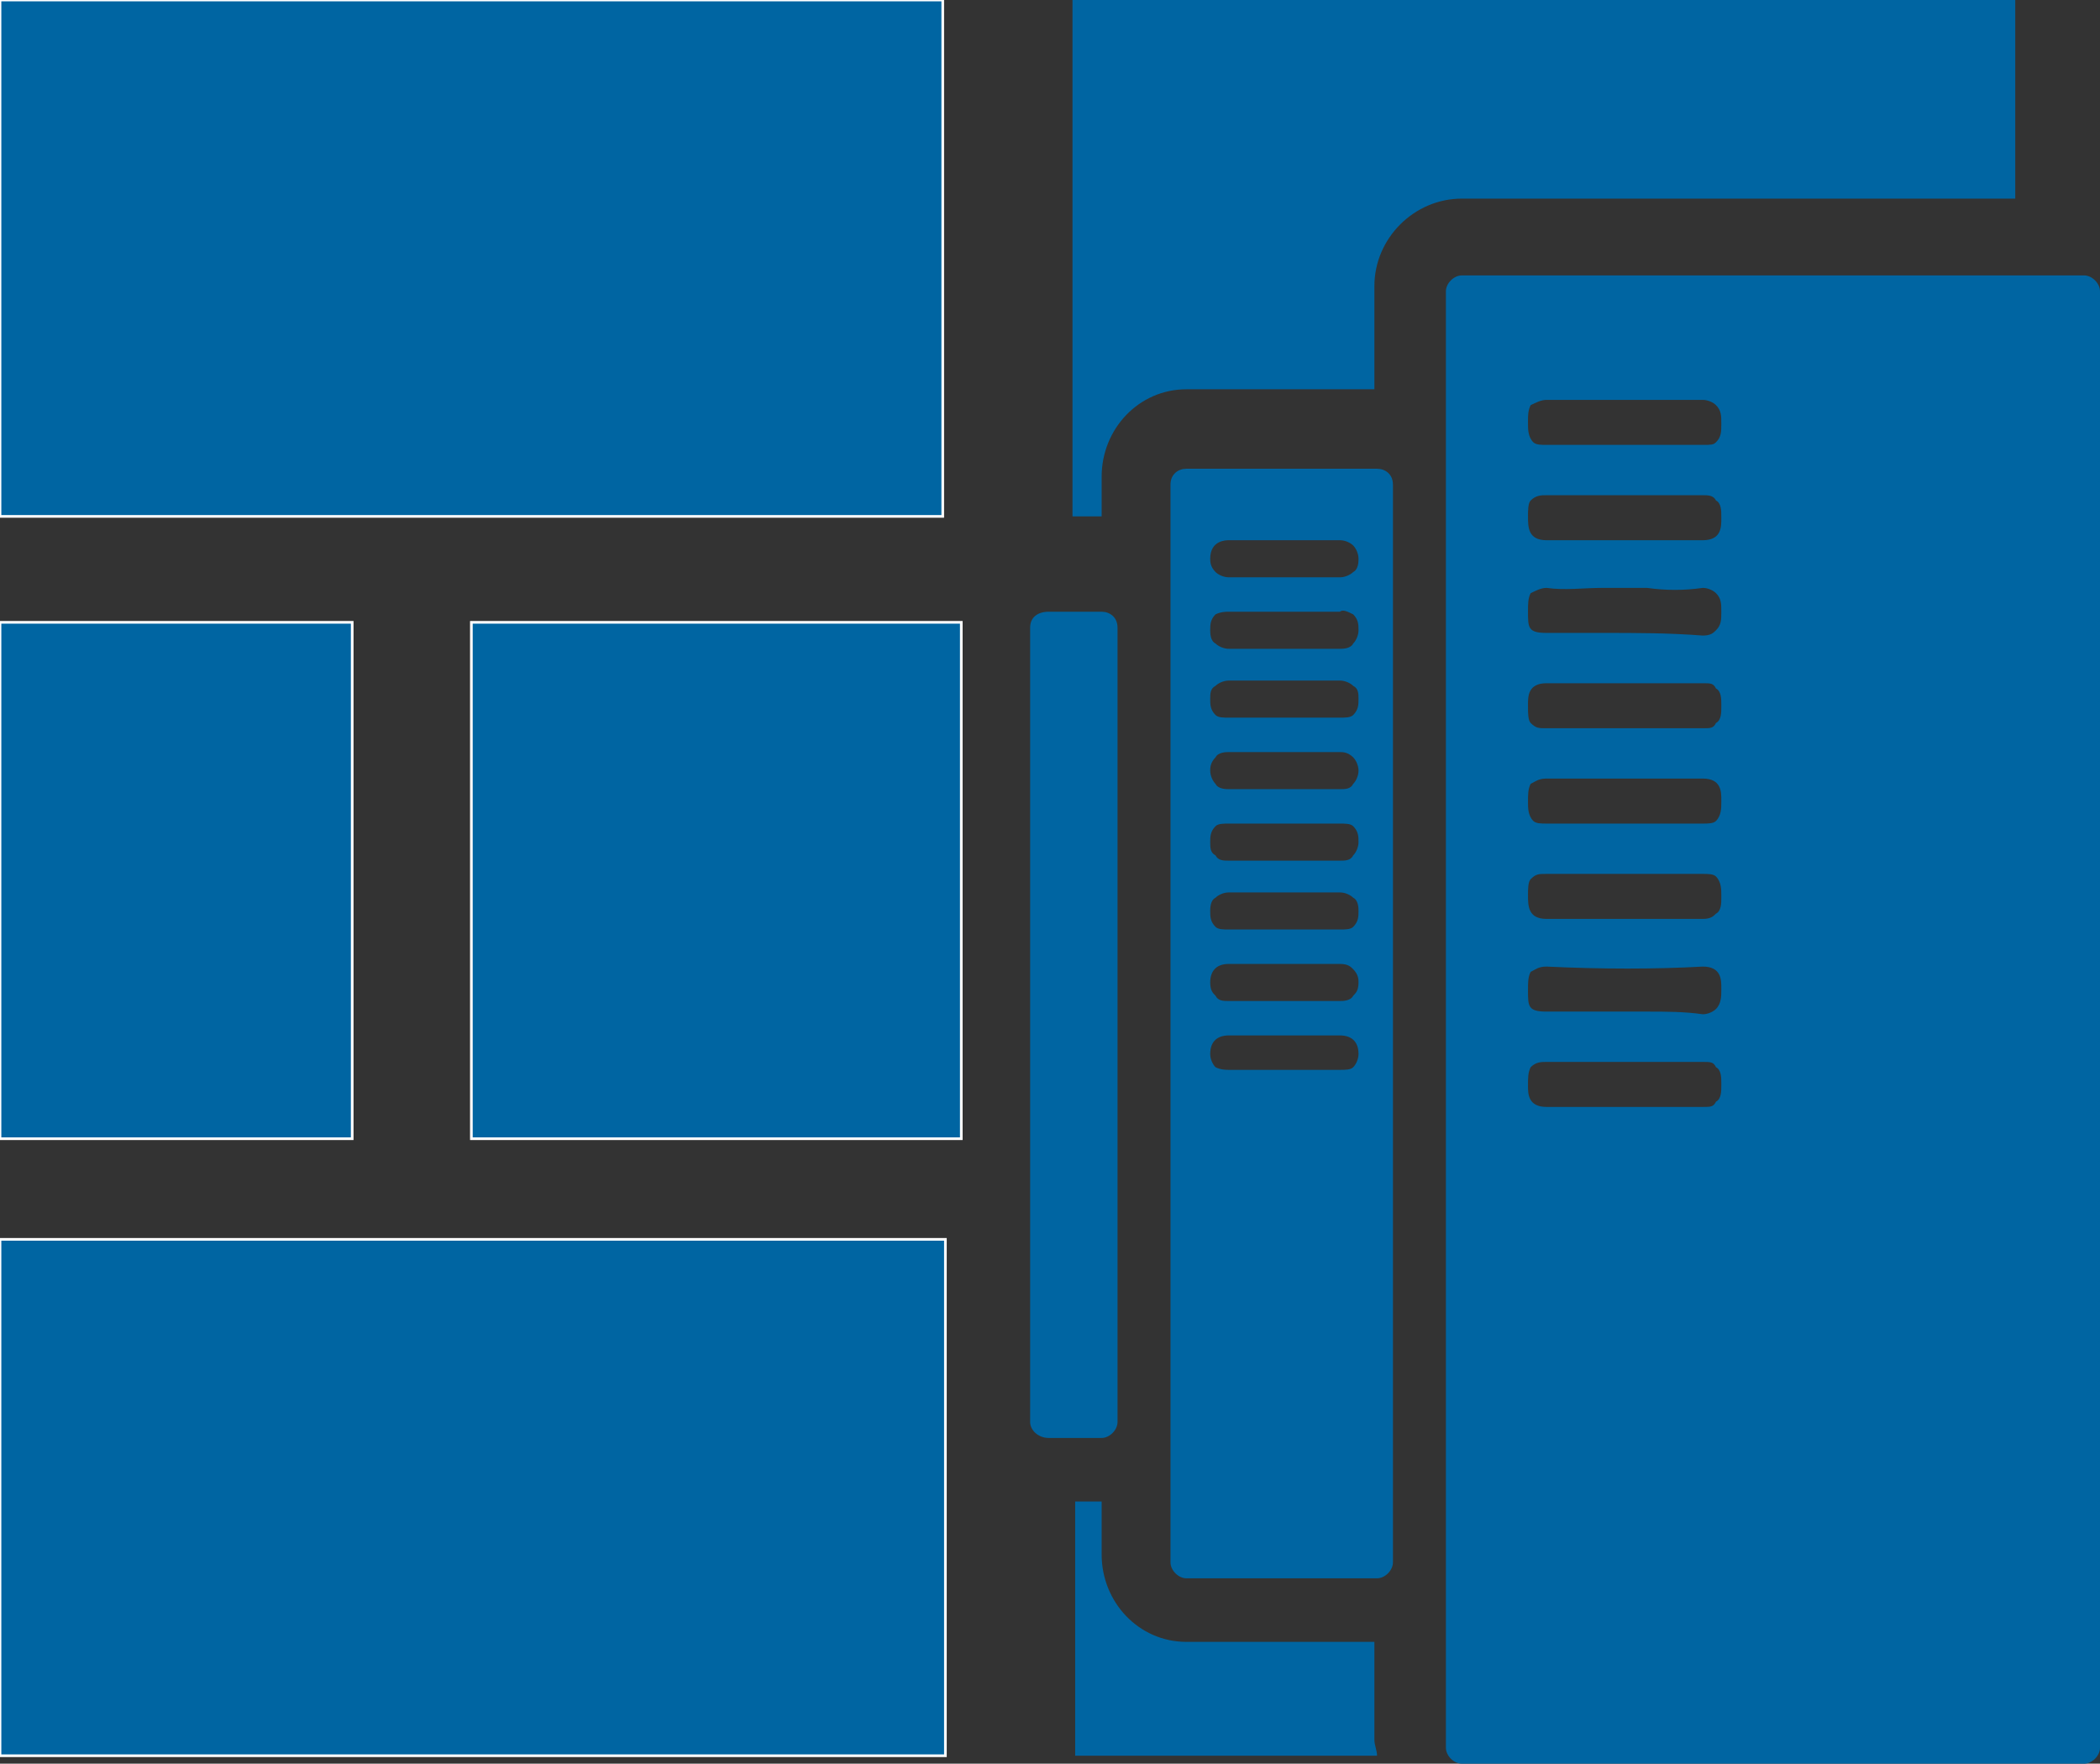 <?xml version="1.0"  encoding="UTF-8" standalone="no"?>
<svg version="1.1" xmlns="http://www.w3.org/2000/svg" xmlns:xlink="http://www.w3.org/1999/xlink" width="793" height="666">
<rect width="100%" height="100%" fill="#333333" stroke="none"/>
<g transform="translate(105, 55)">
<path d="M -105,140 L 251,140 L 251,-55 L -105,-55 L -105,140 Z "  fill="#0065A2" stroke-width="1px" stroke="#FFFFFF" />
<path d="M -105,375 L 28,375 L 28,180 L -105,180 L -105,375 Z "  fill="#0065A2" stroke-width="1px" stroke="#FFFFFF" />
<path d="M -105,608 L 252,608 L 252,413 L -105,413 L -105,608 Z "  fill="#0065A2" stroke-width="1px" stroke="#FFFFFF" />
<path d="M 415,608 C 415,606 414,604 414,602 C 414,565 414,565 414,565 C 343,565 343,565 343,565 C 325,565 311,550 311,532 C 311,512 311,512 311,512 C 311,512 306,512 301,512 C 301,608 301,608 301,608 Z "  fill="#0065A2" stroke="none" />
<path d="M 73,375 L 258,375 L 258,180 L 73,180 L 73,375 Z "  fill="#0065A2" stroke-width="1px" stroke="#FFFFFF" />
<path d="M 300,-55 C 300,140 300,140 300,140 C 311,140 311,140 311,140 C 311,125 311,125 311,125 C 311,107 325,92 343,92 C 414,92 414,92 414,92 C 414,53 414,53 414,53 C 414,35 429,20 447,20 C 656,20 656,20 656,20 C 656,-55 656,-55 656,-55 Z "  fill="#0065A2" stroke="none" />
<path d="M 682,49 C 447,49 447,49 447,49 C 444,49 441,52 441,55 C 441,605 441,605 441,605 C 441,608 444,611 447,611 C 682,611 682,611 682,611 C 685,611 688,608 688,605 C 688,55 688,55 688,55 C 688,52 685,49 682,49 Z M 543,326 C 542,327 540,328 538,328 C 538,328 538,328 538,328 C 531,327 524,327 517,327 C 499,327 499,327 499,327 C 493,327 486,327 479,327 C 472,327 472,325 472,319 C 472,316 472,314 473,312 C 475,311 476,310 479,310 C 500,311 520,311 538,310 C 538,310 538,310 538,310 C 545,310 545,315 545,318 C 545,319 545,319 545,319 C 545,321 545,324 543,326 Z M 545,354 C 545,355 545,355 545,355 C 545,357 545,360 543,361 C 542,363 541,363 538,363 C 517,363 498,363 479,363 C 479,363 479,363 479,363 C 472,363 472,358 472,355 C 472,352 472,350 473,348 C 475,346 477,346 479,346 C 486,346 493,346 500,346 C 509,346 509,346 509,346 C 517,346 517,346 517,346 C 524,346 531,346 538,346 C 541,346 542,346 543,348 C 545,349 545,352 545,354 Z M 472,283 C 472,281 472,278 473,277 C 475,275 476,275 479,275 C 486,275 493,275 500,275 C 509,275 509,275 509,275 C 512,275 515,275 517,275 C 524,275 531,275 538,275 C 540,275 542,275 543,276 C 545,278 545,281 545,283 C 545,284 545,284 545,284 C 545,286 545,289 543,290 C 542,291 541,292 538,292 C 538,292 538,292 538,292 C 519,292 499,292 479,292 C 472,292 472,287 472,283 C 474,283 474,283 474,283 C 474,283 474,283 474,283 Z M 543,255 C 542,256 540,256 538,256 C 538,256 538,256 538,256 C 531,256 524,256 517,256 C 514,256 511,256 509,256 C 500,256 500,256 500,256 C 493,256 486,256 479,256 C 477,256 475,256 474,255 C 472,253 472,250 472,248 C 472,245 472,243 473,241 C 475,240 476,239 479,239 C 501,239 520,239 538,239 C 538,239 538,239 538,239 C 545,239 545,244 545,247 C 545,248 545,248 545,248 C 545,250 545,253 543,255 Z M 472,212 C 472,211 472,211 472,211 C 472,208 472,203 479,203 C 479,203 479,203 479,203 C 499,203 519,203 538,203 C 538,203 538,203 538,203 C 541,203 542,203 543,205 C 545,206 545,209 545,211 C 545,212 545,212 545,212 C 545,214 545,217 543,218 C 542,220 541,220 538,220 C 538,220 538,220 538,220 C 531,220 524,220 517,220 C 508,220 508,220 508,220 C 500,220 500,220 500,220 C 493,220 486,220 479,220 C 476,220 475,220 473,218 C 472,217 472,214 472,212 Z M 473,98 C 475,97 477,96 479,96 C 500,96 519,96 538,96 C 540,96 542,97 543,98 C 545,100 545,102 545,105 C 545,105 545,105 545,105 C 545,108 545,110 543,112 C 542,113 541,113 538,113 C 538,113 538,113 538,113 C 531,113 524,113 517,113 C 509,113 509,113 509,113 C 500,113 500,113 500,113 C 493,113 486,113 479,113 C 477,113 475,113 474,112 C 472,110 472,107 472,105 C 472,104 472,104 472,104 C 472,102 472,100 473,98 Z M 472,140 C 472,138 472,135 473,134 C 475,132 477,132 479,132 C 486,132 493,132 500,132 C 508,132 508,132 508,132 C 517,132 517,132 517,132 C 524,132 531,132 538,132 C 540,132 542,132 543,134 C 545,135 545,138 545,140 C 545,141 545,141 545,141 C 545,144 545,149 538,149 C 538,149 538,149 538,149 C 520,149 501,149 479,149 C 479,149 479,149 479,149 C 472,149 472,144 472,140 Z M 472,176 C 472,173 472,171 473,169 C 475,168 477,167 479,167 C 486,168 493,167 500,167 C 509,167 509,167 509,167 C 512,167 514,167 517,167 C 524,168 531,168 538,167 C 540,167 542,168 543,169 C 545,171 545,173 545,176 C 545,179 545,181 543,183 C 542,184 541,185 538,185 C 538,185 538,185 538,185 C 525,184 513,184 500,184 C 493,184 486,184 479,184 C 472,184 472,182 472,176 Z "  fill="#0065A2" stroke="none" />
<path d="M 421,535 C 421,128 421,128 421,128 C 421,124 418,122 415,122 C 343,122 343,122 343,122 C 340,122 337,124 337,128 C 337,535 337,535 337,535 C 337,538 340,541 343,541 C 415,541 415,541 415,541 C 418,541 421,538 421,535 Z M 359,149 C 373,149 387,149 401,149 C 403,149 405,150 406,151 C 407,152 408,154 408,156 C 408,157 408,160 406,161 C 405,162 403,163 401,163 C 396,163 391,163 386,163 C 380,163 380,163 380,163 C 374,163 374,163 374,163 C 369,163 364,163 359,163 C 359,163 359,163 359,163 C 357,163 355,162 354,161 C 352,159 352,157 352,156 C 352,149 358,149 359,149 Z M 354,257 C 355,256 357,256 359,256 C 374,256 388,256 401,256 C 403,256 405,256 406,257 C 408,259 408,261 408,263 C 408,265 407,267 406,268 C 405,270 403,270 401,270 C 401,270 401,270 401,270 C 396,270 391,270 386,270 C 380,270 380,270 380,270 C 374,270 374,270 374,270 C 369,270 364,270 359,270 C 357,270 355,270 354,268 C 352,267 352,265 352,263 C 352,261 352,259 354,257 Z M 352,236 C 352,235 352,233 354,231 C 355,229 358,229 359,229 C 373,229 387,229 401,229 C 402,229 404,229 406,231 C 407,232 408,234 408,236 C 408,238 407,240 406,241 C 405,243 403,243 401,243 C 401,243 401,243 400,243 C 396,243 391,243 386,243 C 380,243 380,243 380,243 C 374,243 374,243 374,243 C 369,243 364,243 359,243 C 358,243 355,243 354,241 C 353,240 352,238 352,236 Z M 406,215 C 405,216 403,216 401,216 C 396,216 391,216 386,216 C 380,216 380,216 380,216 C 373,216 373,216 373,216 C 369,216 364,216 359,216 C 359,216 359,216 359,216 C 357,216 355,216 354,215 C 352,213 352,211 352,209 C 352,207 352,205 354,204 C 355,203 357,202 359,202 C 373,202 387,202 401,202 C 403,202 405,203 406,204 C 408,205 408,207 408,209 C 408,211 408,213 406,215 Z M 354,284 C 355,283 357,282 359,282 C 364,282 369,282 374,282 C 380,282 380,282 380,282 C 386,282 386,282 386,282 C 391,282 396,282 401,282 C 403,282 405,283 406,284 C 408,285 408,288 408,289 C 408,291 408,293 406,295 C 405,296 403,296 401,296 C 401,296 401,296 401,296 C 387,296 373,296 359,296 C 357,296 355,296 354,295 C 352,293 352,291 352,289 C 352,288 352,285 354,284 Z M 359,336 C 373,336 387,336 401,336 C 401,336 401,336 401,336 C 405,336 408,338 408,343 C 408,345 407,347 406,348 C 405,349 403,349 401,349 C 401,349 401,349 401,349 C 396,349 391,349 386,349 C 380,349 380,349 380,349 C 374,349 374,349 374,349 C 369,349 364,349 359,349 C 358,349 356,349 354,348 C 353,347 352,345 352,343 C 352,338 355,336 359,336 Z M 352,316 C 352,316 352,316 352,316 C 352,312 354,309 359,309 C 359,309 359,309 359,309 C 373,309 387,309 401,309 C 401,309 401,309 401,309 C 404,309 405,310 406,311 C 408,313 408,315 408,316 C 408,319 407,320 406,321 C 405,323 402,323 401,323 C 396,323 391,323 386,323 C 380,323 380,323 380,323 C 374,323 374,323 374,323 C 369,323 364,323 359,323 C 359,323 359,323 359,323 C 357,323 355,323 354,321 C 353,320 352,319 352,316 Z M 354,177 C 356,176 358,176 359,176 C 373,176 387,176 401,176 C 402,175 404,176 406,177 C 408,179 408,181 408,183 C 408,185 407,187 406,188 C 405,190 402,190 401,190 C 401,190 401,190 400,190 C 396,190 391,190 386,190 C 380,190 380,190 380,190 C 374,190 374,190 374,190 C 369,190 364,190 359,190 C 357,190 355,189 354,188 C 352,187 352,184 352,183 C 352,181 352,179 354,177 Z "  fill="#0065A2" stroke="none" />
<path d="M 317,182 C 317,178 314,176 311,176 C 291,176 291,176 291,176 C 287,176 284,178 284,182 C 284,482 284,482 284,482 C 284,485 287,488 291,488 C 311,488 311,488 311,488 C 314,488 317,485 317,482 Z "  fill="#0065A2" stroke="none" />
</g>
</svg>
